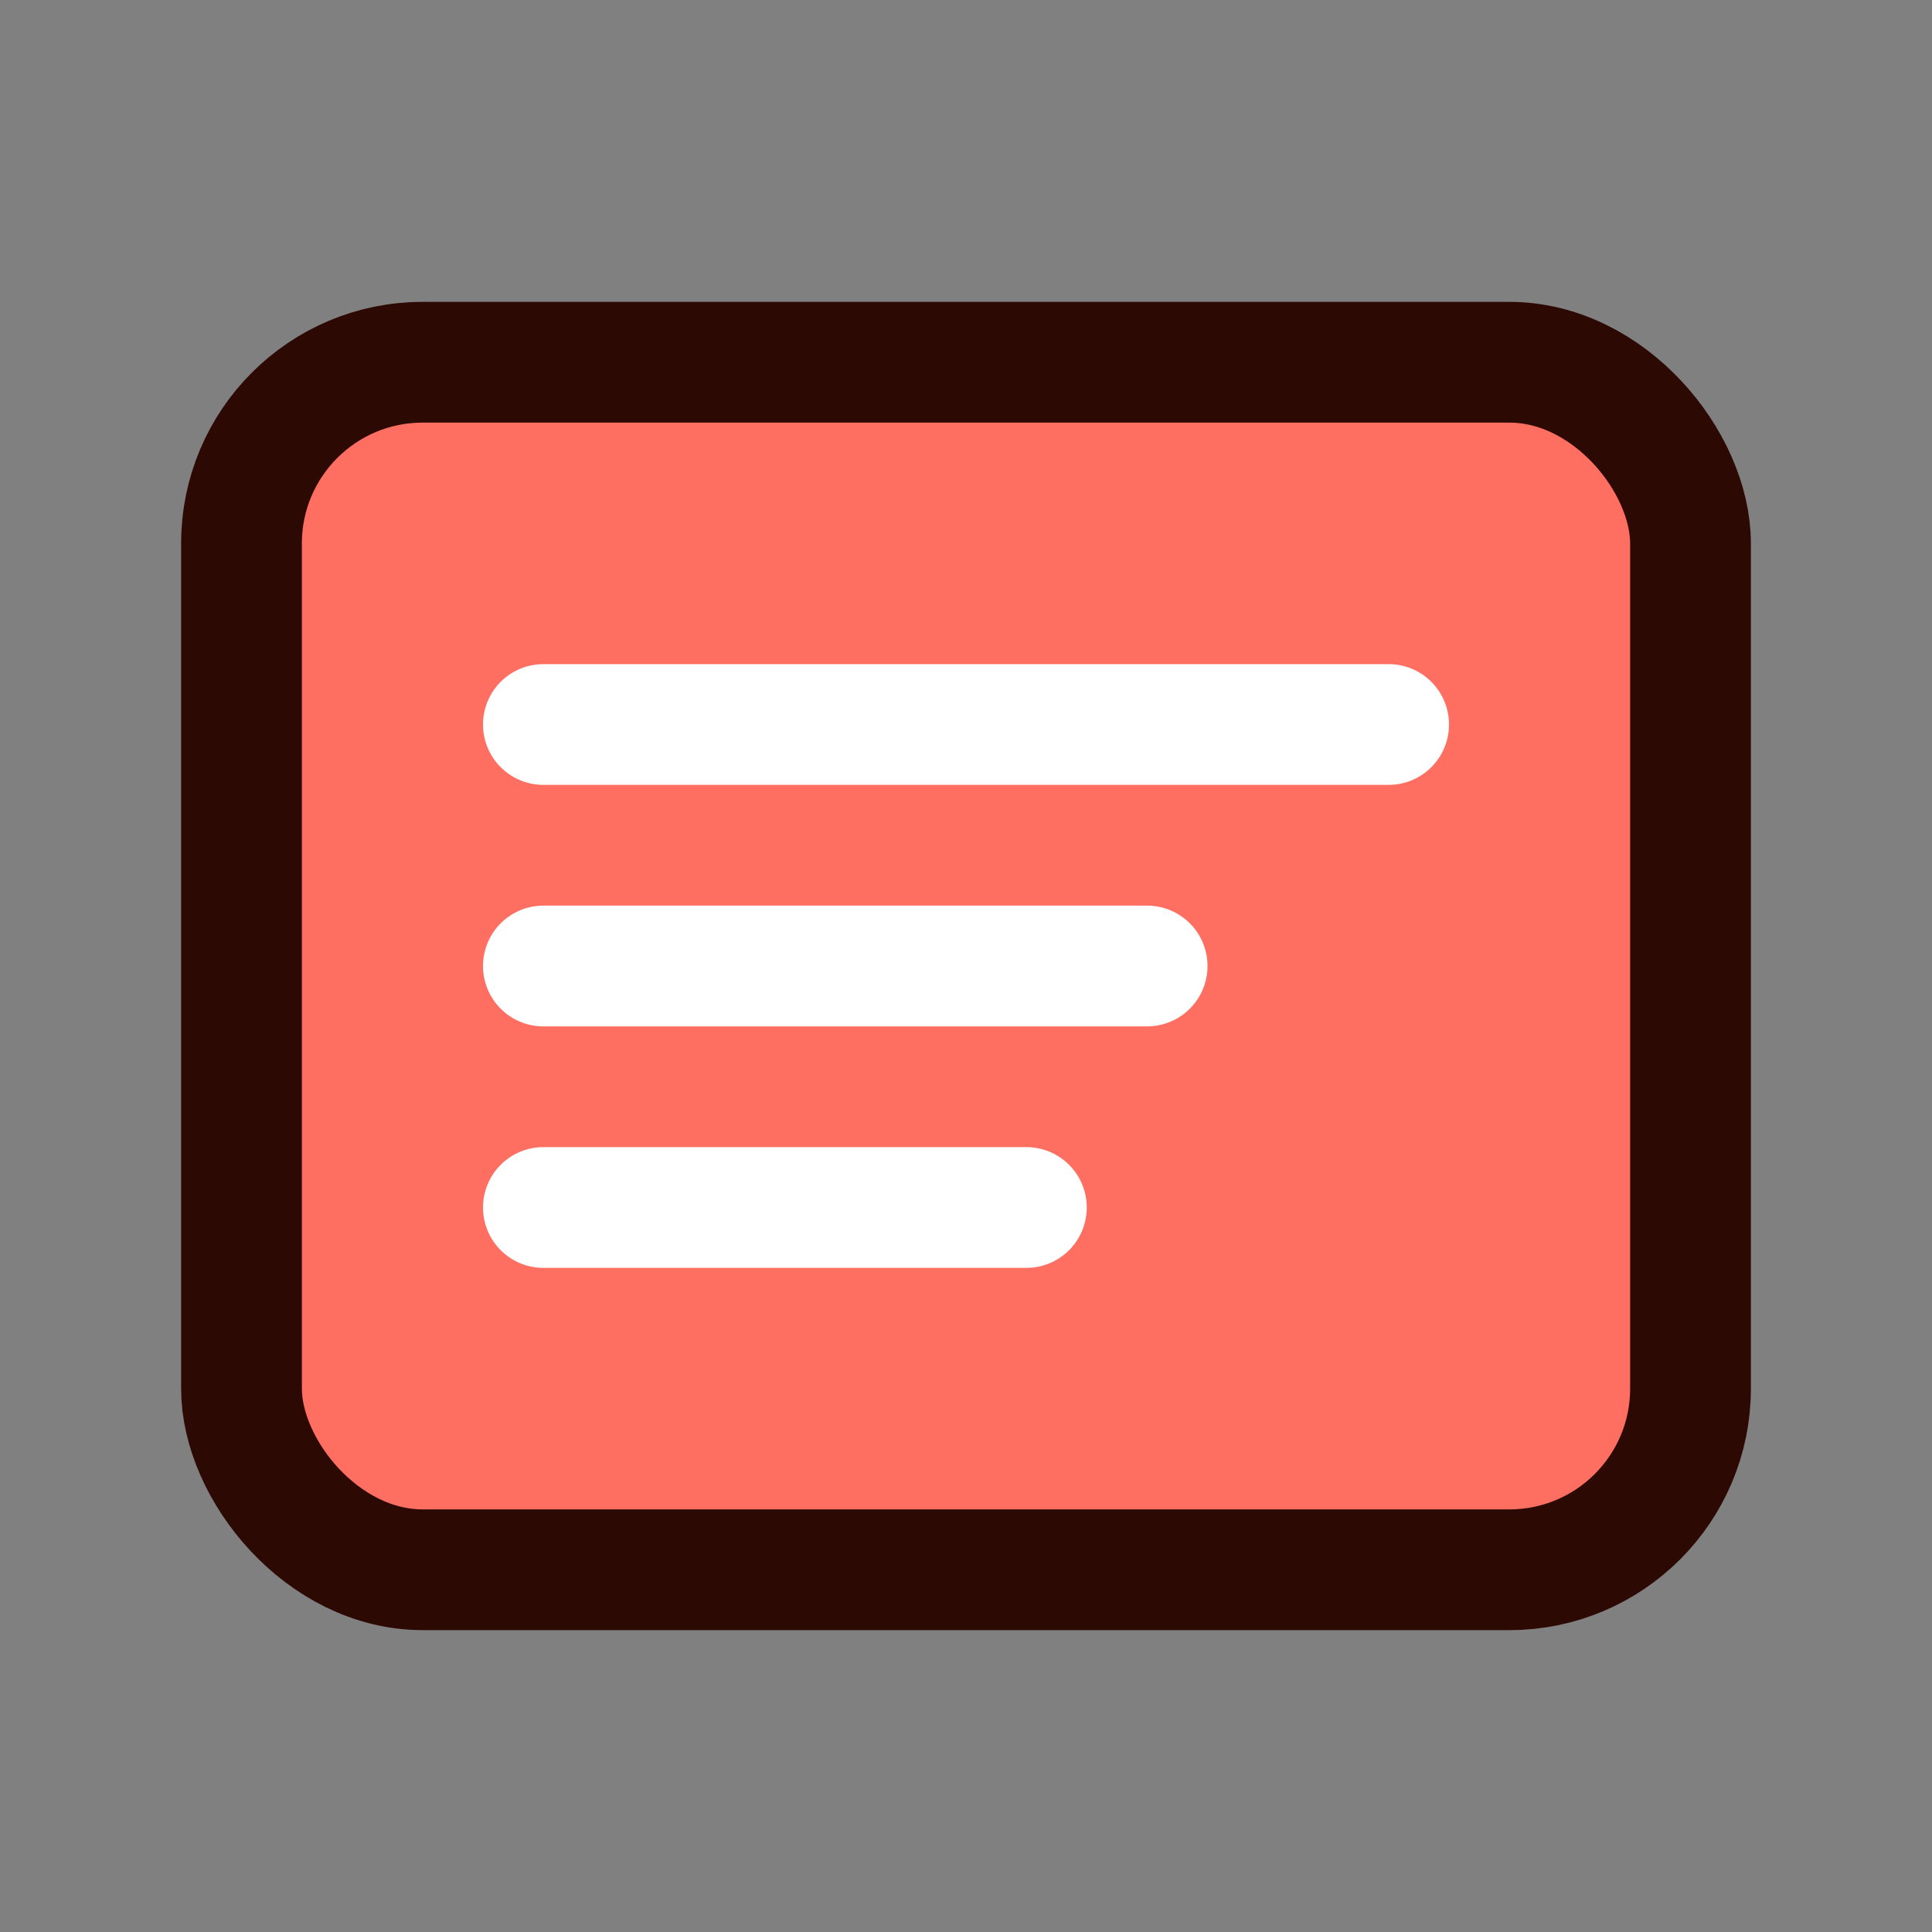 <svg xmlns="http://www.w3.org/2000/svg" width="64" height="64" viewBox="0 0 64 64">
  <rect x="0" y="0" width="64" height="64" fill="#808080" stroke="none"/>
  <rect x="8" y="12" width="48" height="40" rx="6" fill="#ff6f61" stroke="#2d0904" stroke-width="4" />
  <path d="M18 24h28" stroke="#fff" stroke-width="4" stroke-linecap="round" />
  <path d="M18 32h20" stroke="#fff" stroke-width="4" stroke-linecap="round" />
  <path d="M18 40h16" stroke="#fff" stroke-width="4" stroke-linecap="round" />
</svg>
